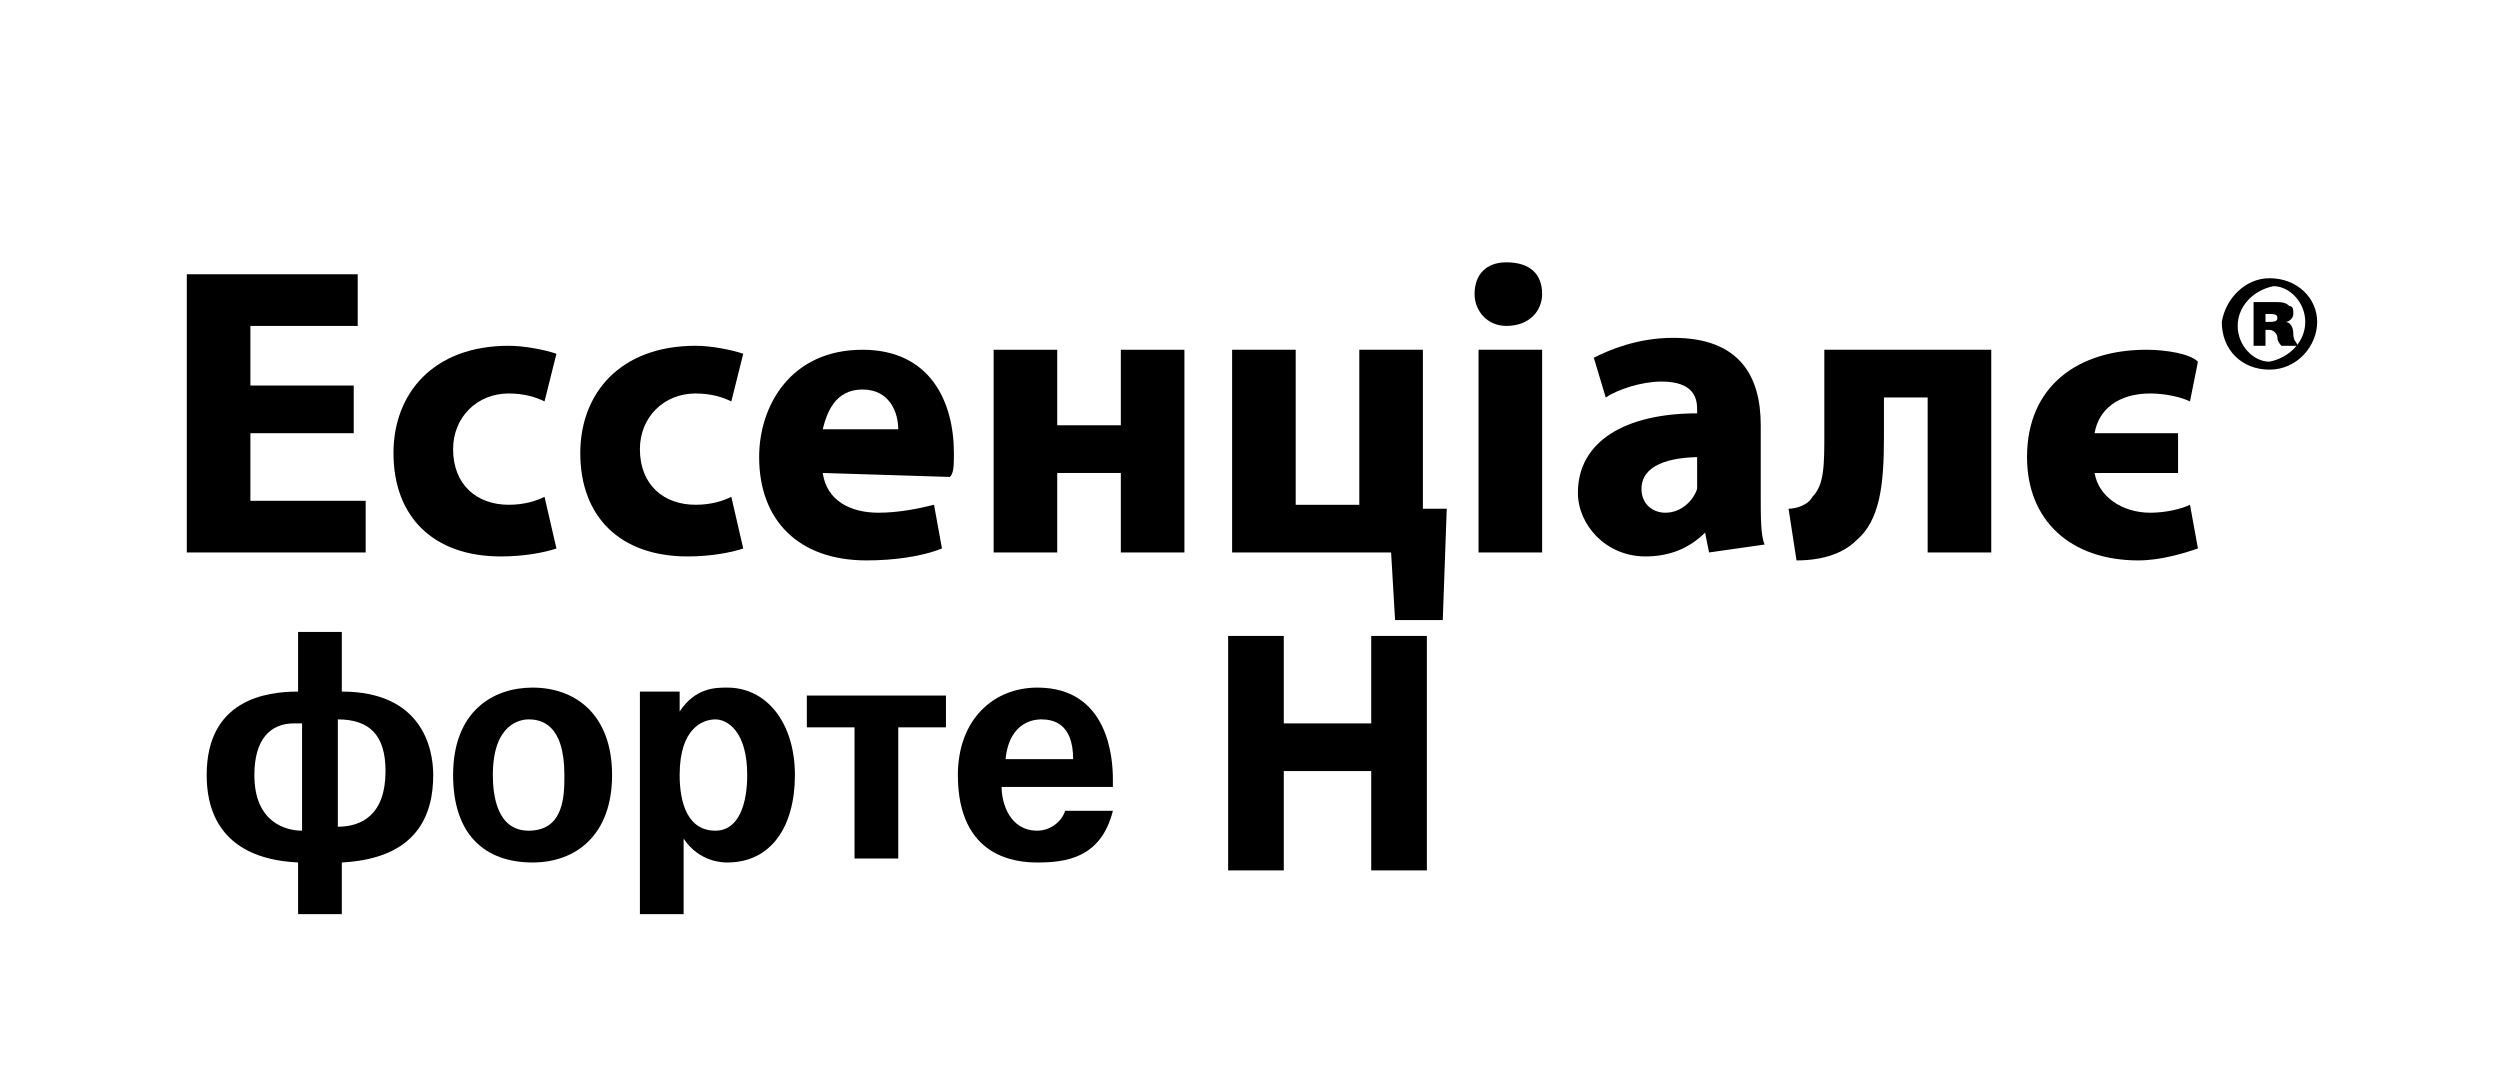 <svg id="Слой_1" xmlns="http://www.w3.org/2000/svg" xmlns:xlink="http://www.w3.org/1999/xlink" viewBox="0 0 62.9 27.2" style="enable-background:new 0 0 62.9 27.2"><style>.st0{fill-rule:evenodd;clip-rule:evenodd;fill:#fff}</style><path class="st0" d="M0 0h62.9v27.2H0V0z"/><path d="M8.9 10.9H6.3v1.7h2.9v1.3H4.7v-7H9v1.3H6.3v1.5h2.6V10.9z"/><path d="M14 13.8c-.3.1-.8.2-1.4.2-1.7.0-2.7-1-2.7-2.6.0-1.5 1-2.7 2.9-2.7.4.0.9.1 1.2.2l-.3 1.2c-.2-.1-.5-.2-.9-.2-.8.0-1.4.6-1.4 1.4.0.9.6 1.4 1.4 1.4.4.0.7-.1.9-.2L14 13.8z"/><path d="M18.7 13.8c-.3.1-.8.2-1.4.2-1.7.0-2.7-1-2.7-2.6.0-1.5 1-2.7 2.9-2.7.4.0.9.1 1.2.2l-.3 1.2c-.2-.1-.5-.2-.9-.2-.8.0-1.4.6-1.4 1.4.0.9.6 1.4 1.4 1.4.4.0.7-.1.9-.2L18.7 13.8z"/><path d="M20.7 11.9c.1.7.7 1 1.4 1 .5.0 1-.1 1.4-.2l.2 1.1c-.5.2-1.2.3-1.9.3-1.7.0-2.7-1-2.7-2.6.0-1.3.8-2.7 2.6-2.7 1.7.0 2.3 1.3 2.3 2.6.0.3.0.5-.1.6L20.7 11.9v0zM22.6 10.8c0-.4-.2-1-.9-1-.7.0-.9.6-1 1H22.6z"/><path d="M26.6 8.8v1.9h1.6V8.8h1.6v5.1h-1.6v-2h-1.6v2H25V8.8H26.6z"/><path d="M32.6 8.8v3.9h1.6V8.8h1.6v4h.6l-.1 2.8h-1.2l-.1-1.7h-4V8.8H32.6z"/><path d="M38.8 7.4c0 .4-.3.8-.9.8-.5.0-.8-.4-.8-.8.0-.5.3-.8.8-.8C38.5 6.6 38.8 6.9 38.8 7.4zM37.2 13.9V8.8h1.6v5.1H37.2z"/><path d="M43 13.9l-.1-.5h0C42.5 13.8 42 14 41.4 14c-1 0-1.7-.8-1.7-1.6.0-1.3 1.2-2 3-2v-.1c0-.3-.1-.7-.9-.7-.5.0-1.1.2-1.4.4l-.3-1c.4-.2 1.1-.5 2-.5 1.7.0 2.2 1 2.2 2.2v1.8c0 .5.0 1 .1 1.2L43 13.9v0zM42.8 11.5c-.8.0-1.5.2-1.5.8.0.4.3.6.6.6.4.0.7-.3.8-.6.0-.1.0-.2.0-.3v-.5z"/><path d="M50.1 8.8v5.1h-1.6V10h-1.1v1c0 1.2-.1 2.1-.7 2.6-.3.3-.8.5-1.5.5L45 12.8c.2.0.5-.1.6-.3.3-.3.3-.8.3-1.6V8.8H50.1z"/><path d="M55.1 10.1c-.2-.1-.6-.2-1-.2-.8.0-1.3.4-1.4 1h2.1v1h-2.1c.1.6.7 1 1.4 1 .4.0.8-.1 1-.2l.2 1.1c-.3.1-.9.3-1.5.3-1.7.0-2.8-1-2.8-2.6.0-1.8 1.3-2.7 3-2.7.5.0 1.1.1 1.3.3L55.1 10.1z"/><path d="M58.3 8.1c0 .6-.5 1.2-1.2 1.2-.7.0-1.2-.5-1.2-1.2C56 7.5 56.5 7 57.1 7 57.8 7 58.3 7.5 58.3 8.1zM56.3 8.2c0 .5.4.9.8.9C57.6 9 58 8.6 58 8.1c0-.5-.4-.9-.8-.9C56.7 7.3 56.3 7.7 56.3 8.2zM57 8.7h-.3V7.6c.1.0.2.0.5.0.2.0.3.0.4.1.1.0.1.1.1.2s-.1.2-.2.2v0c.1.0.2.1.2.3.0.2.1.2.1.3h-.4c0 0-.1-.1-.1-.2.0-.1-.1-.2-.2-.2H57V8.7zM57 8.1v0c.2.0.3.0.3-.1.0-.1-.1-.1-.2-.1.0.0-.1.0-.1.0V8.1z"/><path d="M35.9 21.9V16h-1.4v2.2h-2.2V16h-1.4v5.9h1.4v-2.5h2.2v2.5H35.9z"/><path d="M8.5 20.8c.6.0 1.2-.3 1.2-1.4.0-.9-.4-1.3-1.2-1.3V20.8zM7.5 18.2H7.4c-.6.0-1 .4-1 1.3.0 1.2.8 1.4 1.2 1.4V18.2zm0 3.5c-2.1-.1-2.3-1.5-2.3-2.2.0-1.9 1.5-2.1 2.3-2.1v-1.5h1.1v1.5c2 0 2.3 1.4 2.3 2.1.0 1-.4 2.1-2.3 2.2V23H7.5V21.7z"/><path d="M14.2 19.5c0-1.3-.6-1.4-.9-1.4-.2.0-.9.1-.9 1.4.0.5.1 1.4.9 1.4C14.2 20.9 14.2 20 14.2 19.5zM11.4 19.5c0-1.6 1-2.2 2-2.2 1.1.0 2 .7 2 2.2.0 1.5-.9 2.2-2 2.2C12.2 21.7 11.4 21 11.4 19.5z"/><path d="M18 20.9c.6.0.8-.7.8-1.4.0-1.1-.5-1.4-.8-1.4-.3.0-.9.2-.9 1.4C17.1 20.2 17.3 20.9 18 20.9zM17.1 17.4v.5h0c.4-.6.9-.6 1.2-.6 1 0 1.7.9 1.7 2.2.0 1.3-.6 2.2-1.7 2.2-.1.0-.7.0-1.1-.6V23h-1.1v-5.6H17.1z"/><path d="M20.3 18.3v-.8h3.5v.8h-1.2v3.3h-1.1v-3.3"/><path d="M28 20.4c-.3 1.2-1.2 1.3-1.9 1.3-.5.0-2-.1-2-2.2.0-1.4.9-2.2 2-2.2 1.8.0 1.9 1.8 1.9 2.3v.2h-2.8c0 .4.2 1.1.9 1.1.3.0.6-.2.7-.5L28 20.4v0zM27 19.1c0-.9-.5-1-.8-1-.1.0-.8.0-.9 1H27z"/></svg>